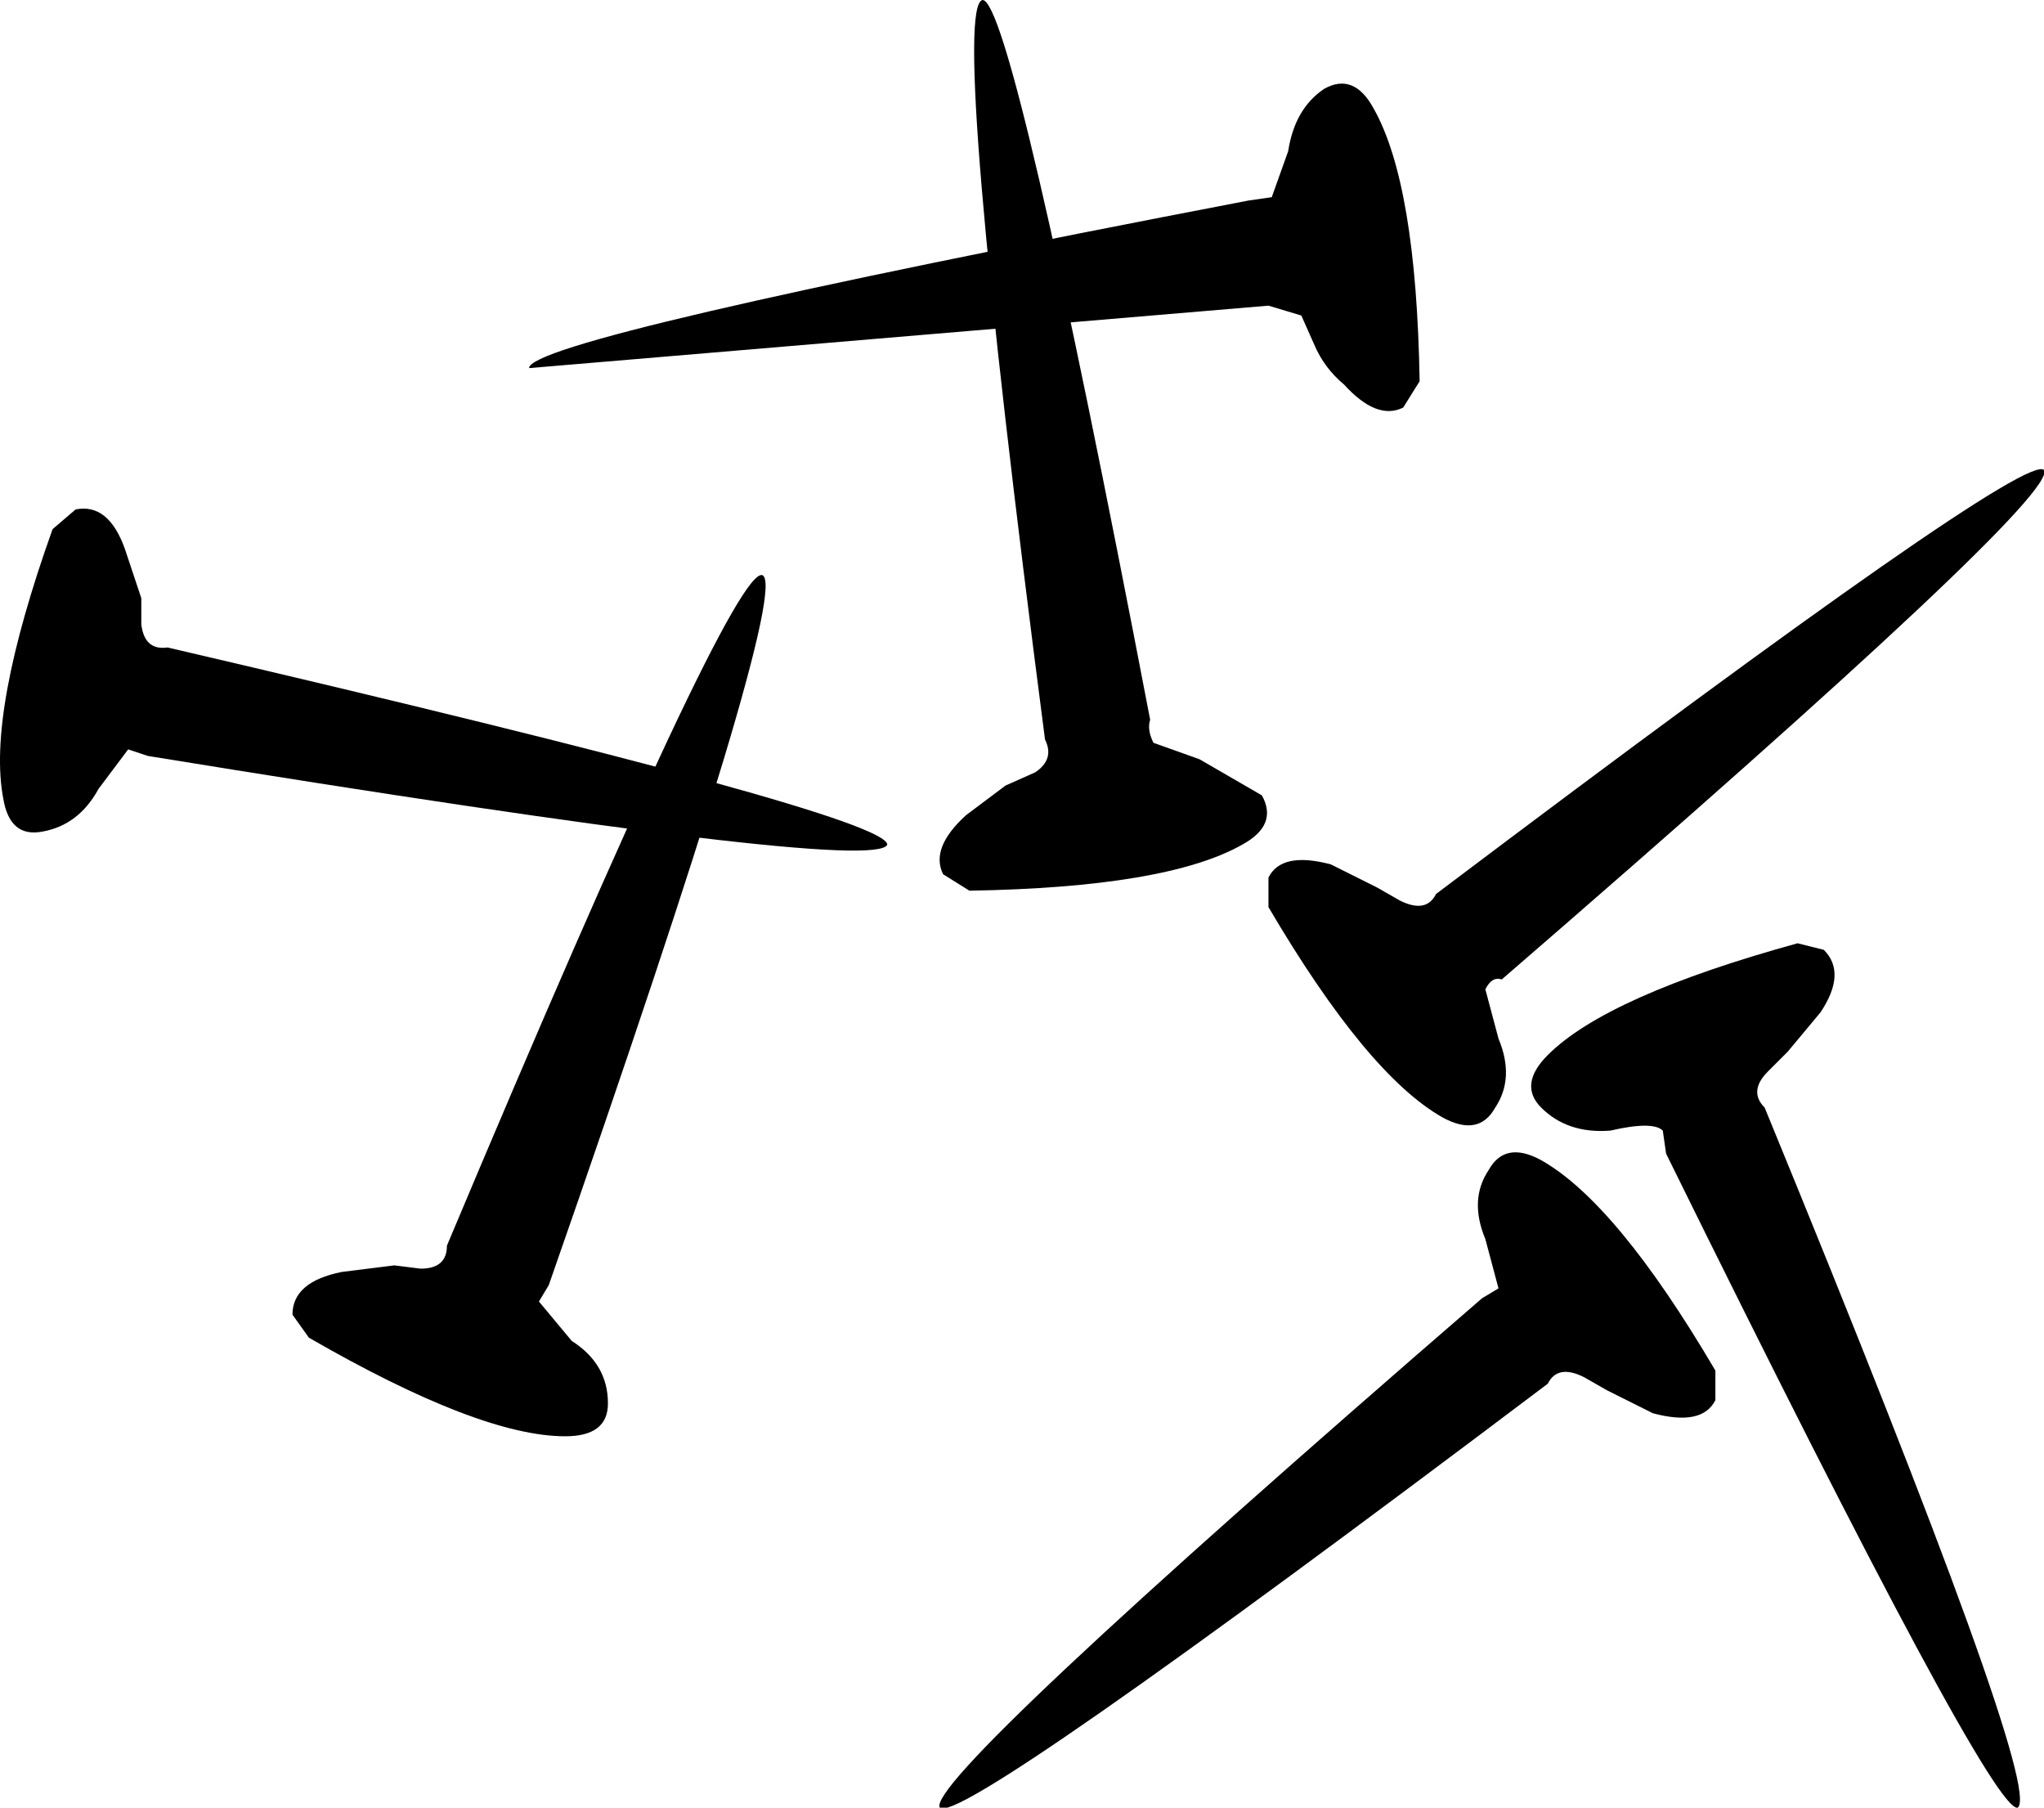 <?xml version="1.0" encoding="UTF-8" standalone="no"?>
<svg xmlns:xlink="http://www.w3.org/1999/xlink" height="27.5px" width="31.1px" xmlns="http://www.w3.org/2000/svg">
  <g transform="matrix(1.0, 0.0, 0.0, 1.0, 16.85, 14.9)">
    <path d="M4.1 -1.4 L4.45 -1.2 Q4.85 -1.0 5.0 -1.3 13.95 -8.05 14.25 -7.75 14.5 -7.35 6.0 0.0 5.85 -0.05 5.75 0.15 L5.95 0.9 Q6.2 1.5 5.9 1.95 5.65 2.4 5.1 2.1 3.95 1.45 2.45 -1.1 L2.45 -1.55 Q2.65 -1.95 3.4 -1.75 L4.1 -1.4" fill="#000000" fill-rule="evenodd" stroke="none"/>
    <path d="M-1.55 -2.95 L-1.1 -3.15 Q-0.8 -3.35 -0.95 -3.65 -2.4 -14.8 -1.9 -14.9 -1.45 -14.9 0.65 -3.95 0.6 -3.8 0.7 -3.6 L1.4 -3.35 2.35 -2.8 Q2.6 -2.35 2.05 -2.05 0.9 -1.4 -2.1 -1.35 L-2.5 -1.6 Q-2.7 -2.0 -2.15 -2.5 L-1.55 -2.95" fill="#000000" fill-rule="evenodd" stroke="none"/>
    <path d="M10.35 1.1 L10.05 1.4 Q9.75 1.7 10.0 1.95 14.25 12.3 13.85 12.6 13.45 12.7 8.5 2.65 L8.45 2.3 Q8.3 2.15 7.65 2.3 7.0 2.35 6.6 1.95 6.25 1.6 6.7 1.15 7.6 0.25 10.5 -0.55 L10.9 -0.45 Q11.25 -0.1 10.85 0.5 L10.35 1.1" fill="#000000" fill-rule="evenodd" stroke="none"/>
    <path d="M3.15 -9.65 L2.95 -10.1 2.45 -10.25 -8.8 -9.3 Q-8.8 -9.75 2.15 -11.85 L2.5 -11.9 2.75 -12.6 Q2.85 -13.25 3.3 -13.55 3.75 -13.8 4.05 -13.25 4.7 -12.1 4.75 -9.1 L4.5 -8.7 Q4.1 -8.5 3.6 -9.05 3.3 -9.3 3.15 -9.65" fill="#000000" fill-rule="evenodd" stroke="none"/>
    <path d="M-10.85 4.35 L-10.45 4.4 Q-10.05 4.4 -10.05 4.05 -5.7 -6.3 -5.25 -6.15 -4.8 -5.95 -8.5 4.65 L-8.65 4.9 -8.15 5.5 Q-7.6 5.85 -7.6 6.45 -7.6 6.95 -8.25 6.95 -9.55 6.95 -12.15 5.45 L-12.4 5.1 Q-12.4 4.6 -11.65 4.45 L-10.85 4.35" fill="#000000" fill-rule="evenodd" stroke="none"/>
    <path d="M7.6 6.25 L7.25 6.05 Q6.85 5.85 6.7 6.15 -2.25 12.9 -2.55 12.6 -2.8 12.2 5.7 4.85 L5.95 4.7 5.75 3.95 Q5.5 3.35 5.8 2.9 6.05 2.45 6.6 2.75 7.75 3.4 9.25 5.95 L9.25 6.4 Q9.05 6.8 8.3 6.6 L7.6 6.25" fill="#000000" fill-rule="evenodd" stroke="none"/>
    <path d="M-14.7 -5.8 L-14.7 -5.4 Q-14.65 -5.0 -14.3 -5.05 -3.35 -2.5 -3.35 -2.05 -3.55 -1.6 -14.6 -3.4 L-14.9 -3.5 -15.35 -2.9 Q-15.65 -2.35 -16.2 -2.25 -16.7 -2.15 -16.8 -2.75 -17.05 -4.05 -16.05 -6.85 L-15.7 -7.15 Q-15.2 -7.25 -14.95 -6.55 L-14.7 -5.8" fill="#000000" fill-rule="evenodd" stroke="none"/>
  </g>
</svg>
